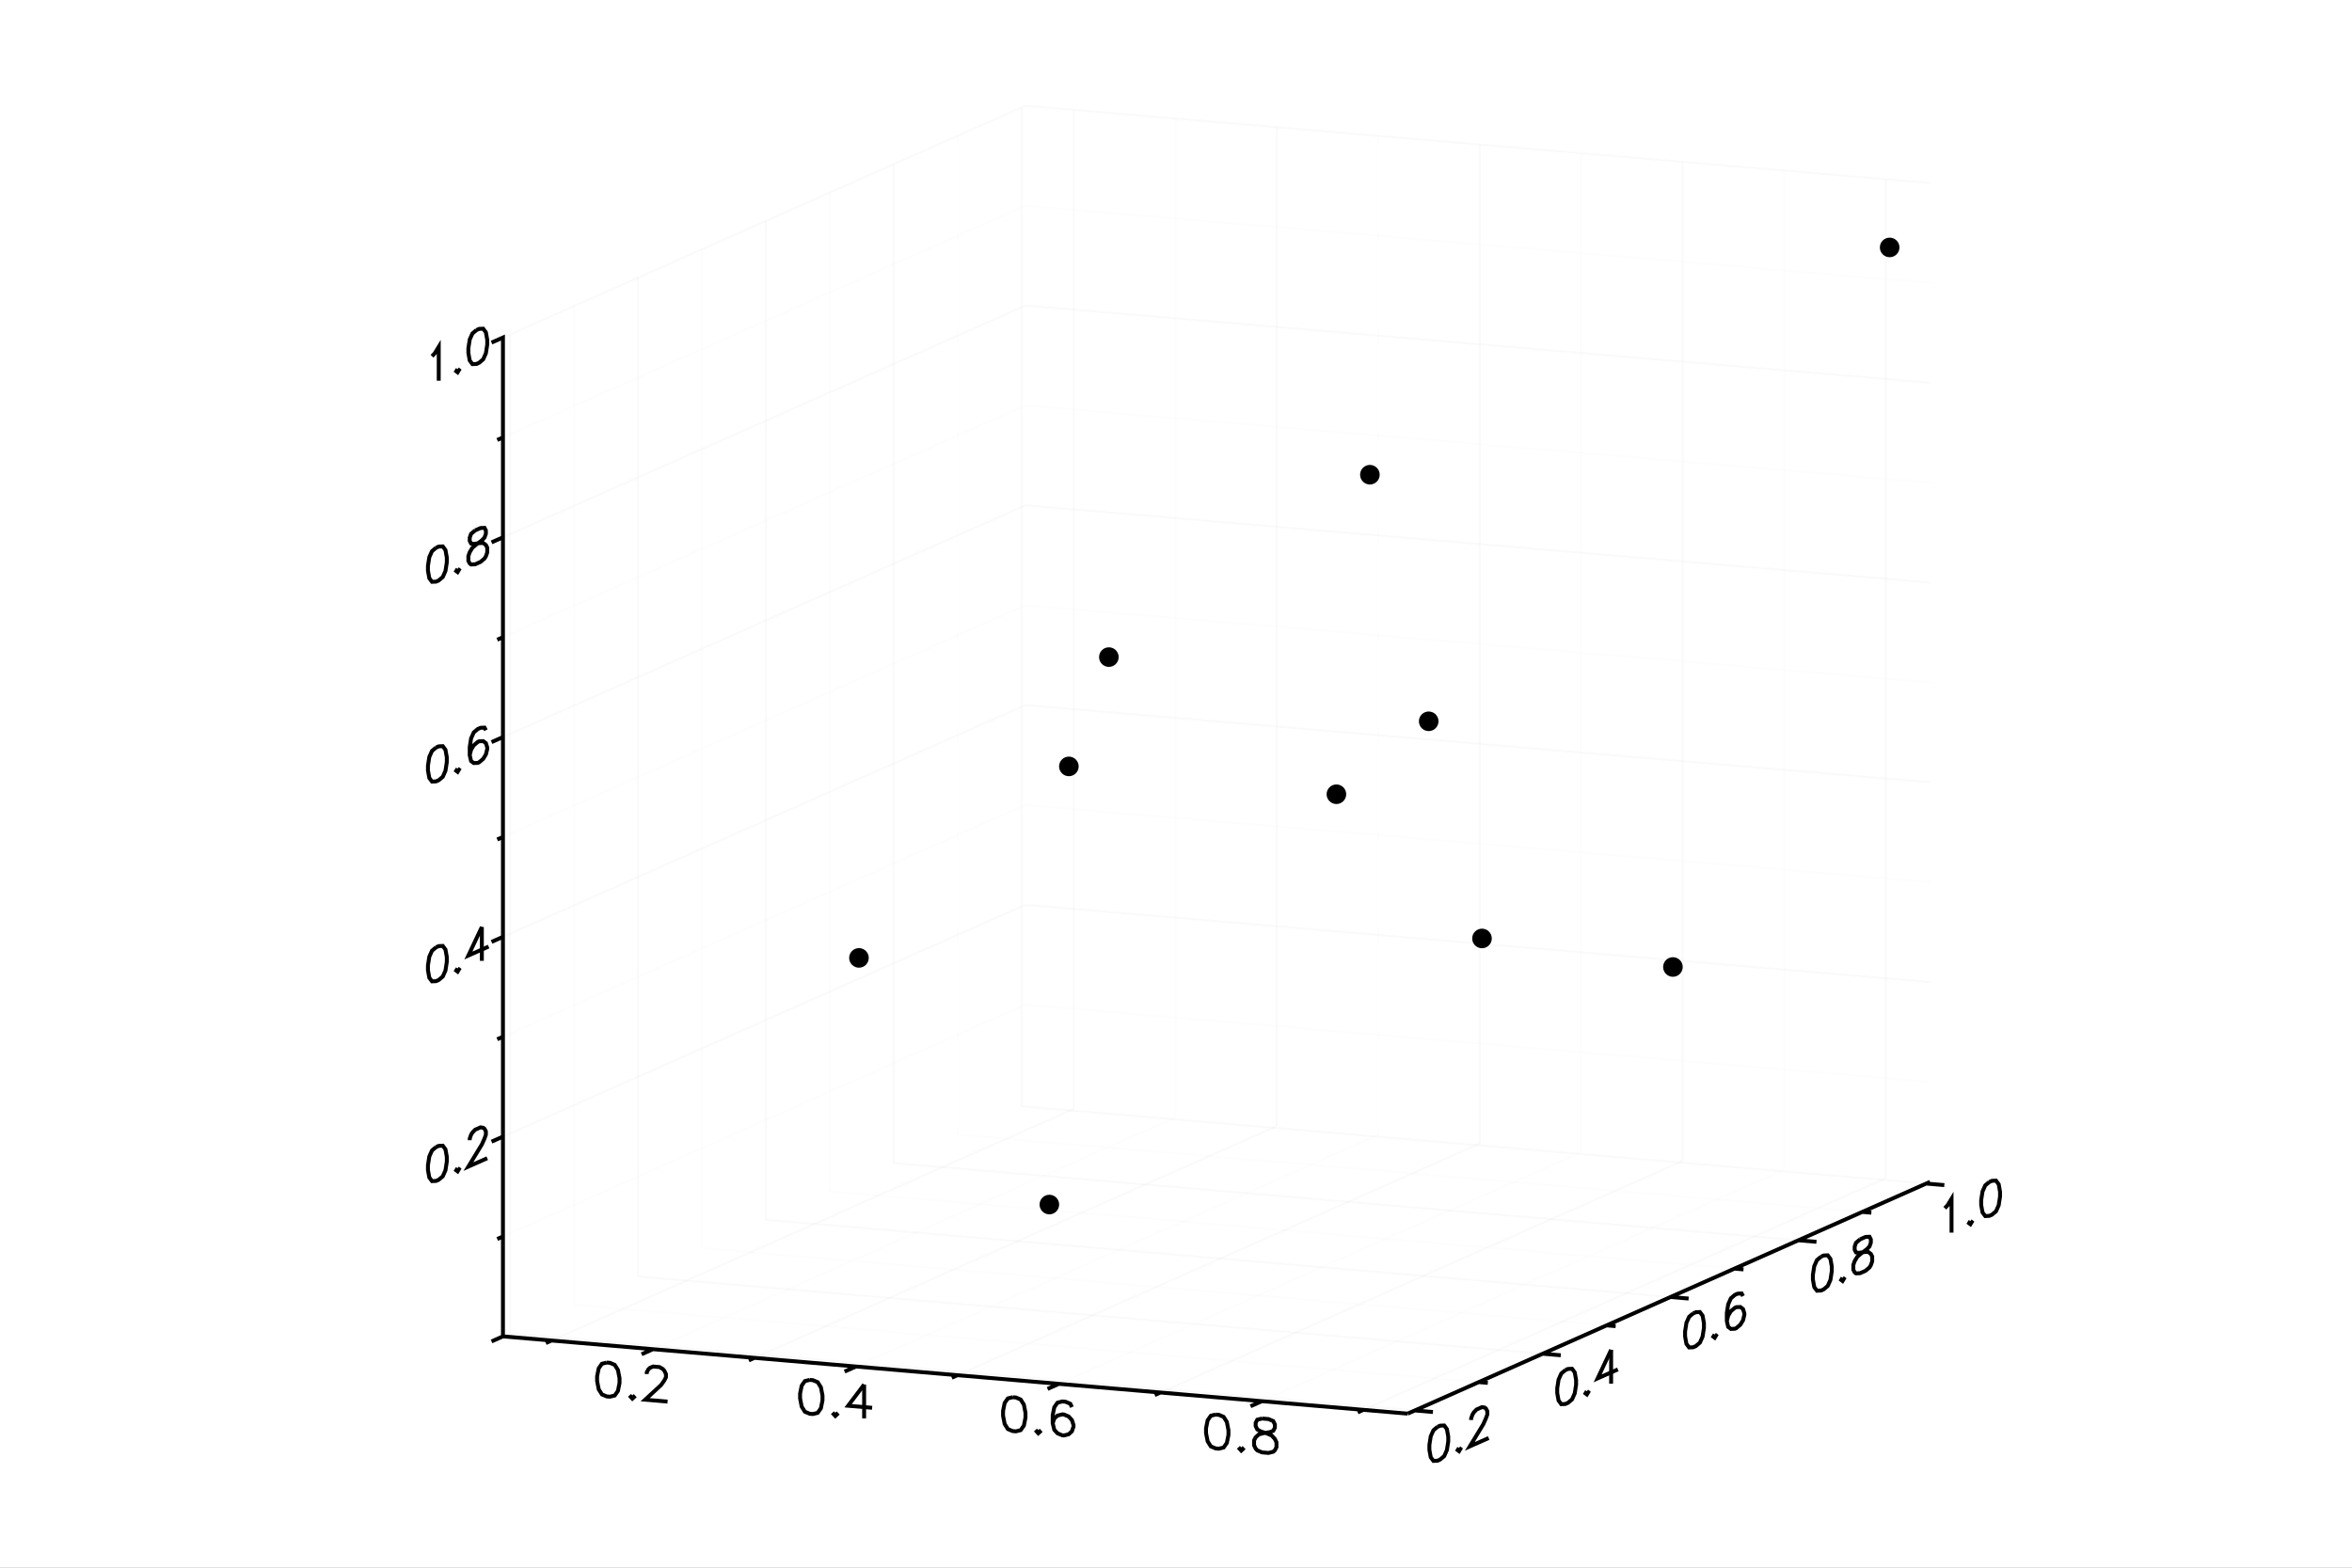 <?xml version="1.0" encoding="utf-8"?>
<svg xmlns="http://www.w3.org/2000/svg" xmlns:xlink="http://www.w3.org/1999/xlink" width="600" height="400" viewBox="0 0 2400 1600">
<rect x="0" y="0" width="2400" height="1600" fill="#808080" stroke="none"/>
<defs>
  <clipPath id="clip9600">
    <rect x="0" y="0" width="2000" height="2000"/>
  </clipPath>
</defs>
<defs>
  <clipPath id="clip9601">
    <rect x="0" y="0" width="2400" height="1600"/>
  </clipPath>
</defs>
<polygon clip-path="url(#clip9601)" points="
0,1600 2400,1600 2400,0 0,0 
  " fill="#ffffff" fill-rule="evenodd" fill-opacity="1"/>
<defs>
  <clipPath id="clip9602">
    <rect x="480" y="0" width="1681" height="1600"/>
  </clipPath>
</defs>
<polygon clip-path="url(#clip9601)" points="
513.212,1442.77 1969.44,1442.77 1969.44,107.948 513.212,107.948 
  " fill="#ffffff" fill-rule="evenodd" fill-opacity="1"/>
<defs>
  <clipPath id="clip9603">
    <rect x="513" y="107" width="1457" height="1336"/>
  </clipPath>
</defs>
<polyline clip-path="url(#clip9601)" style="stroke:#cccccc; stroke-width:2; stroke-opacity:0.1; fill:none" points="
  562.776,1368.15 1095.79,1131.6 
  "/>
<polyline clip-path="url(#clip9601)" style="stroke:#cccccc; stroke-width:2; stroke-opacity:0.1; fill:none" points="
  1095.79,1131.6 1095.79,112.181 
  "/>
<polyline clip-path="url(#clip9601)" style="stroke:#ededed; stroke-width:2; stroke-opacity:0.1; fill:none" points="
  666.333,1377 1199.35,1140.44 
  "/>
<polyline clip-path="url(#clip9601)" style="stroke:#ededed; stroke-width:2; stroke-opacity:0.1; fill:none" points="
  1199.35,1140.44 1199.35,121.026 
  "/>
<polyline clip-path="url(#clip9601)" style="stroke:#cccccc; stroke-width:2; stroke-opacity:0.1; fill:none" points="
  769.891,1385.84 1302.91,1149.29 
  "/>
<polyline clip-path="url(#clip9601)" style="stroke:#cccccc; stroke-width:2; stroke-opacity:0.1; fill:none" points="
  1302.91,1149.29 1302.91,129.871 
  "/>
<polyline clip-path="url(#clip9601)" style="stroke:#ededed; stroke-width:2; stroke-opacity:0.1; fill:none" points="
  873.448,1394.69 1406.47,1158.13 
  "/>
<polyline clip-path="url(#clip9601)" style="stroke:#ededed; stroke-width:2; stroke-opacity:0.1; fill:none" points="
  1406.47,1158.13 1406.47,138.716 
  "/>
<polyline clip-path="url(#clip9601)" style="stroke:#cccccc; stroke-width:2; stroke-opacity:0.1; fill:none" points="
  977.006,1403.53 1510.02,1166.98 
  "/>
<polyline clip-path="url(#clip9601)" style="stroke:#cccccc; stroke-width:2; stroke-opacity:0.1; fill:none" points="
  1510.02,1166.98 1510.02,147.561 
  "/>
<polyline clip-path="url(#clip9601)" style="stroke:#ededed; stroke-width:2; stroke-opacity:0.1; fill:none" points="
  1080.56,1412.38 1613.58,1175.82 
  "/>
<polyline clip-path="url(#clip9601)" style="stroke:#ededed; stroke-width:2; stroke-opacity:0.1; fill:none" points="
  1613.58,1175.82 1613.58,156.406 
  "/>
<polyline clip-path="url(#clip9601)" style="stroke:#cccccc; stroke-width:2; stroke-opacity:0.1; fill:none" points="
  1184.12,1421.22 1717.14,1184.67 
  "/>
<polyline clip-path="url(#clip9601)" style="stroke:#cccccc; stroke-width:2; stroke-opacity:0.1; fill:none" points="
  1717.14,1184.67 1717.14,165.251 
  "/>
<polyline clip-path="url(#clip9601)" style="stroke:#ededed; stroke-width:2; stroke-opacity:0.1; fill:none" points="
  1287.68,1430.07 1820.7,1193.51 
  "/>
<polyline clip-path="url(#clip9601)" style="stroke:#ededed; stroke-width:2; stroke-opacity:0.1; fill:none" points="
  1820.7,1193.51 1820.7,174.096 
  "/>
<polyline clip-path="url(#clip9601)" style="stroke:#cccccc; stroke-width:2; stroke-opacity:0.1; fill:none" points="
  1391.24,1438.91 1924.25,1202.36 
  "/>
<polyline clip-path="url(#clip9601)" style="stroke:#cccccc; stroke-width:2; stroke-opacity:0.1; fill:none" points="
  1924.25,1202.36 1924.25,182.94 
  "/>
<polyline clip-path="url(#clip9601)" style="stroke:#cccccc; stroke-width:2; stroke-opacity:0.1; fill:none" points="
  520.505,1360.68 1443.72,1439.53 
  "/>
<polyline clip-path="url(#clip9601)" style="stroke:#cccccc; stroke-width:2; stroke-opacity:0.1; fill:none" points="
  520.505,1360.68 520.505,341.267 
  "/>
<polyline clip-path="url(#clip9601)" style="stroke:#ededed; stroke-width:2; stroke-opacity:0.1; fill:none" points="
  585.732,1331.73 1508.95,1410.59 
  "/>
<polyline clip-path="url(#clip9601)" style="stroke:#ededed; stroke-width:2; stroke-opacity:0.1; fill:none" points="
  585.732,1331.73 585.732,312.319 
  "/>
<polyline clip-path="url(#clip9601)" style="stroke:#cccccc; stroke-width:2; stroke-opacity:0.1; fill:none" points="
  650.959,1302.79 1574.17,1381.64 
  "/>
<polyline clip-path="url(#clip9601)" style="stroke:#cccccc; stroke-width:2; stroke-opacity:0.1; fill:none" points="
  650.959,1302.79 650.959,283.371 
  "/>
<polyline clip-path="url(#clip9601)" style="stroke:#ededed; stroke-width:2; stroke-opacity:0.1; fill:none" points="
  716.186,1273.84 1639.4,1352.69 
  "/>
<polyline clip-path="url(#clip9601)" style="stroke:#ededed; stroke-width:2; stroke-opacity:0.1; fill:none" points="
  716.186,1273.84 716.186,254.423 
  "/>
<polyline clip-path="url(#clip9601)" style="stroke:#cccccc; stroke-width:2; stroke-opacity:0.1; fill:none" points="
  781.413,1244.89 1704.63,1323.74 
  "/>
<polyline clip-path="url(#clip9601)" style="stroke:#cccccc; stroke-width:2; stroke-opacity:0.1; fill:none" points="
  781.413,1244.89 781.413,225.475 
  "/>
<polyline clip-path="url(#clip9601)" style="stroke:#ededed; stroke-width:2; stroke-opacity:0.1; fill:none" points="
  846.64,1215.94 1769.85,1294.79 
  "/>
<polyline clip-path="url(#clip9601)" style="stroke:#ededed; stroke-width:2; stroke-opacity:0.1; fill:none" points="
  846.64,1215.94 846.64,196.527 
  "/>
<polyline clip-path="url(#clip9601)" style="stroke:#cccccc; stroke-width:2; stroke-opacity:0.1; fill:none" points="
  911.867,1186.99 1835.08,1265.85 
  "/>
<polyline clip-path="url(#clip9601)" style="stroke:#cccccc; stroke-width:2; stroke-opacity:0.1; fill:none" points="
  911.867,1186.99 911.867,167.579 
  "/>
<polyline clip-path="url(#clip9601)" style="stroke:#ededed; stroke-width:2; stroke-opacity:0.1; fill:none" points="
  977.094,1158.05 1900.31,1236.9 
  "/>
<polyline clip-path="url(#clip9601)" style="stroke:#ededed; stroke-width:2; stroke-opacity:0.1; fill:none" points="
  977.094,1158.05 977.094,138.631 
  "/>
<polyline clip-path="url(#clip9601)" style="stroke:#cccccc; stroke-width:2; stroke-opacity:0.1; fill:none" points="
  1042.32,1129.1 1965.53,1207.95 
  "/>
<polyline clip-path="url(#clip9601)" style="stroke:#cccccc; stroke-width:2; stroke-opacity:0.1; fill:none" points="
  1042.32,1129.1 1042.32,109.682 
  "/>
<polyline clip-path="url(#clip9601)" style="stroke:#ededed; stroke-width:2; stroke-opacity:0.1; fill:none" points="
  513.212,1261.98 1046.23,1025.42 
  "/>
<polyline clip-path="url(#clip9601)" style="stroke:#ededed; stroke-width:2; stroke-opacity:0.1; fill:none" points="
  1046.23,1025.42 1969.44,1104.27 
  "/>
<polyline clip-path="url(#clip9601)" style="stroke:#cccccc; stroke-width:2; stroke-opacity:0.1; fill:none" points="
  513.212,1160.04 1046.23,923.48 
  "/>
<polyline clip-path="url(#clip9601)" style="stroke:#cccccc; stroke-width:2; stroke-opacity:0.1; fill:none" points="
  1046.23,923.48 1969.44,1002.33 
  "/>
<polyline clip-path="url(#clip9601)" style="stroke:#ededed; stroke-width:2; stroke-opacity:0.1; fill:none" points="
  513.212,1058.09 1046.23,821.538 
  "/>
<polyline clip-path="url(#clip9601)" style="stroke:#ededed; stroke-width:2; stroke-opacity:0.1; fill:none" points="
  1046.23,821.538 1969.44,900.39 
  "/>
<polyline clip-path="url(#clip9601)" style="stroke:#cccccc; stroke-width:2; stroke-opacity:0.1; fill:none" points="
  513.212,956.153 1046.23,719.597 
  "/>
<polyline clip-path="url(#clip9601)" style="stroke:#cccccc; stroke-width:2; stroke-opacity:0.1; fill:none" points="
  1046.23,719.597 1969.44,798.449 
  "/>
<polyline clip-path="url(#clip9601)" style="stroke:#ededed; stroke-width:2; stroke-opacity:0.1; fill:none" points="
  513.212,854.211 1046.23,617.655 
  "/>
<polyline clip-path="url(#clip9601)" style="stroke:#ededed; stroke-width:2; stroke-opacity:0.1; fill:none" points="
  1046.23,617.655 1969.44,696.507 
  "/>
<polyline clip-path="url(#clip9601)" style="stroke:#cccccc; stroke-width:2; stroke-opacity:0.1; fill:none" points="
  513.212,752.27 1046.23,515.714 
  "/>
<polyline clip-path="url(#clip9601)" style="stroke:#cccccc; stroke-width:2; stroke-opacity:0.1; fill:none" points="
  1046.23,515.714 1969.44,594.566 
  "/>
<polyline clip-path="url(#clip9601)" style="stroke:#ededed; stroke-width:2; stroke-opacity:0.1; fill:none" points="
  513.212,650.328 1046.23,413.773 
  "/>
<polyline clip-path="url(#clip9601)" style="stroke:#ededed; stroke-width:2; stroke-opacity:0.1; fill:none" points="
  1046.23,413.773 1969.44,492.625 
  "/>
<polyline clip-path="url(#clip9601)" style="stroke:#cccccc; stroke-width:2; stroke-opacity:0.1; fill:none" points="
  513.212,548.387 1046.23,311.831 
  "/>
<polyline clip-path="url(#clip9601)" style="stroke:#cccccc; stroke-width:2; stroke-opacity:0.1; fill:none" points="
  1046.23,311.831 1969.44,390.683 
  "/>
<polyline clip-path="url(#clip9601)" style="stroke:#ededed; stroke-width:2; stroke-opacity:0.1; fill:none" points="
  513.212,446.446 1046.23,209.89 
  "/>
<polyline clip-path="url(#clip9601)" style="stroke:#ededed; stroke-width:2; stroke-opacity:0.1; fill:none" points="
  1046.23,209.89 1969.44,288.742 
  "/>
<polyline clip-path="url(#clip9601)" style="stroke:#cccccc; stroke-width:2; stroke-opacity:0.1; fill:none" points="
  513.212,344.504 1046.23,107.948 
  "/>
<polyline clip-path="url(#clip9601)" style="stroke:#cccccc; stroke-width:2; stroke-opacity:0.1; fill:none" points="
  1046.23,107.948 1969.44,186.8 
  "/>
<polyline clip-path="url(#clip9601)" style="stroke:#000000; stroke-width:4; stroke-opacity:1; fill:none" points="
  444.933,1170.71 440.808,1174.19 438.059,1180.35 436.684,1189.19 436.684,1194.12 438.059,1201.74 440.808,1205.46 444.933,1205.27 447.683,1204.05 451.808,1200.58 
  454.557,1194.42 455.932,1185.58 455.932,1180.64 454.557,1173.02 451.808,1169.31 447.683,1169.49 444.933,1170.71 
  "/>
<polyline clip-path="url(#clip9601)" style="stroke:#000000; stroke-width:4; stroke-opacity:1; fill:none" points="
  466.932,1192.22 465.557,1194.47 466.932,1195.51 468.307,1193.25 466.932,1192.22 
  "/>
<polyline clip-path="url(#clip9601)" style="stroke:#000000; stroke-width:4; stroke-opacity:1; fill:none" points="
  479.306,1163.69 479.306,1162.04 480.681,1158.14 482.056,1155.88 484.805,1153.02 490.305,1150.58 493.055,1151 494.43,1152.04 495.805,1154.72 495.805,1158.01 
  494.43,1161.91 491.68,1168.07 477.931,1190.63 497.18,1182.09 
  "/>
<polyline clip-path="url(#clip9601)" style="stroke:#000000; stroke-width:4; stroke-opacity:1; fill:none" points="
  444.933,966.83 440.808,970.307 438.059,976.464 436.684,985.303 436.684,990.24 438.059,997.859 440.808,1001.58 444.933,1001.39 447.683,1000.17 451.808,996.694 
  454.557,990.536 455.932,981.697 455.932,976.76 454.557,969.142 451.808,965.425 447.683,965.61 444.933,966.83 
  "/>
<polyline clip-path="url(#clip9601)" style="stroke:#000000; stroke-width:4; stroke-opacity:1; fill:none" points="
  466.932,988.336 465.557,990.592 466.932,991.627 468.307,989.371 466.932,988.336 
  "/>
<polyline clip-path="url(#clip9601)" style="stroke:#000000; stroke-width:4; stroke-opacity:1; fill:none" points="
  491.68,946.084 477.931,975.226 498.554,966.073 
  "/>
<polyline clip-path="url(#clip9601)" style="stroke:#000000; stroke-width:4; stroke-opacity:1; fill:none" points="
  491.68,946.084 491.68,980.644 
  "/>
<polyline clip-path="url(#clip9601)" style="stroke:#000000; stroke-width:4; stroke-opacity:1; fill:none" points="
  444.933,762.948 440.808,766.424 438.059,772.581 436.684,781.42 436.684,786.357 438.059,793.976 440.808,797.692 444.933,797.508 447.683,796.287 451.808,792.811 
  454.557,786.653 455.932,777.815 455.932,772.877 454.557,765.259 451.808,761.542 447.683,761.727 444.933,762.948 
  "/>
<polyline clip-path="url(#clip9601)" style="stroke:#000000; stroke-width:4; stroke-opacity:1; fill:none" points="
  466.932,784.453 465.557,786.709 466.932,787.744 468.307,785.489 466.932,784.453 
  "/>
<polyline clip-path="url(#clip9601)" style="stroke:#000000; stroke-width:4; stroke-opacity:1; fill:none" points="
  495.805,745.308 494.43,742.626 490.305,742.811 487.555,744.032 483.431,747.508 480.681,753.665 479.306,762.504 479.306,770.733 480.681,776.705 483.431,778.776 
  487.555,778.592 488.93,777.981 493.055,774.505 495.805,769.993 497.18,764.446 497.18,762.8 495.805,758.473 493.055,756.402 488.93,756.587 487.555,757.197 
  483.431,760.674 480.681,765.185 479.306,770.733 
  "/>
<polyline clip-path="url(#clip9601)" style="stroke:#000000; stroke-width:4; stroke-opacity:1; fill:none" points="
  444.933,559.065 440.808,562.541 438.059,568.698 436.684,577.537 436.684,582.474 438.059,590.093 440.808,593.809 444.933,593.625 447.683,592.404 451.808,588.928 
  454.557,582.77 455.932,573.932 455.932,568.995 454.557,561.376 451.808,557.659 447.683,557.844 444.933,559.065 
  "/>
<polyline clip-path="url(#clip9601)" style="stroke:#000000; stroke-width:4; stroke-opacity:1; fill:none" points="
  466.932,580.57 465.557,582.826 466.932,583.862 468.307,581.606 466.932,580.57 
  "/>
<polyline clip-path="url(#clip9601)" style="stroke:#000000; stroke-width:4; stroke-opacity:1; fill:none" points="
  484.805,541.369 480.681,544.845 479.306,548.747 479.306,552.038 480.681,554.72 483.431,555.145 488.93,554.35 493.055,554.165 495.805,556.236 497.18,558.917 
  497.18,563.854 495.805,567.756 494.43,570.012 490.305,573.488 484.805,575.929 480.681,576.114 479.306,575.078 477.931,572.397 477.931,567.46 479.306,563.558 
  482.056,559.047 486.18,555.57 491.68,551.484 494.43,548.618 495.805,544.716 495.805,541.425 494.43,538.743 490.305,538.928 484.805,541.369 
  "/>
<polyline clip-path="url(#clip9601)" style="stroke:#000000; stroke-width:4; stroke-opacity:1; fill:none" points="
  440.808,363.595 443.558,360.729 447.683,353.961 447.683,388.521 
  "/>
<polyline clip-path="url(#clip9601)" style="stroke:#000000; stroke-width:4; stroke-opacity:1; fill:none" points="
  466.932,376.687 465.557,378.943 466.932,379.979 468.307,377.723 466.932,376.687 
  "/>
<polyline clip-path="url(#clip9601)" style="stroke:#000000; stroke-width:4; stroke-opacity:1; fill:none" points="
  486.18,336.876 482.056,340.352 479.306,346.51 477.931,355.349 477.931,360.286 479.306,367.904 482.056,371.621 486.18,371.436 488.93,370.216 493.055,366.739 
  495.805,360.582 497.18,351.743 497.18,346.806 495.805,339.187 493.055,335.471 488.93,335.656 486.18,336.876 
  "/>
<polyline clip-path="url(#clip9601)" style="stroke:#000000; stroke-width:4; stroke-opacity:1; fill:none" points="
  513.212,1363.92 513.212,1363.92 501.582,1369.08 513.212,1363.92 513.212,1261.98 507.397,1264.56 513.212,1261.98 513.212,1160.04 501.582,1165.2 513.212,1160.04 
  513.212,1058.09 507.397,1060.68 513.212,1058.09 513.212,956.153 501.582,961.314 513.212,956.153 513.212,854.211 507.397,856.792 513.212,854.211 513.212,752.27 
  501.582,757.431 513.212,752.27 513.212,650.328 507.397,652.909 513.212,650.328 513.212,548.387 501.582,553.548 513.212,548.387 513.212,446.446 507.397,449.026 
  513.212,446.446 513.212,344.504 501.582,349.666 513.212,344.504 
  "/>
<polyline clip-path="url(#clip9601)" style="stroke:#000000; stroke-width:4; stroke-opacity:1; fill:none" points="
  619.101,1390.65 614.199,1391.87 610.932,1396.53 609.298,1404.62 609.298,1409.56 610.932,1417.92 614.199,1423.14 619.101,1425.21 622.368,1425.48 627.27,1424.26 
  630.537,1419.6 632.171,1411.51 632.171,1406.57 630.537,1398.2 627.27,1392.99 622.368,1390.92 619.101,1390.65 
  "/>
<polyline clip-path="url(#clip9601)" style="stroke:#000000; stroke-width:4; stroke-opacity:1; fill:none" points="
  645.241,1424.15 643.608,1425.65 645.241,1427.44 646.875,1425.93 645.241,1424.15 
  "/>
<polyline clip-path="url(#clip9601)" style="stroke:#000000; stroke-width:4; stroke-opacity:1; fill:none" points="
  659.946,1402.36 659.946,1400.72 661.579,1397.56 663.213,1396.06 666.481,1394.69 673.016,1395.25 676.283,1397.17 677.917,1398.96 679.551,1402.39 679.551,1405.68 
  677.917,1408.83 674.65,1413.49 658.312,1428.55 681.185,1430.51 
  "/>
<polyline clip-path="url(#clip9601)" style="stroke:#000000; stroke-width:4; stroke-opacity:1; fill:none" points="
  826.216,1408.34 821.314,1409.56 818.047,1414.22 816.413,1422.31 816.413,1427.25 818.047,1435.61 821.314,1440.83 826.216,1442.9 829.483,1443.17 834.384,1441.95 
  837.652,1437.29 839.286,1429.2 839.286,1424.26 837.652,1415.89 834.384,1410.68 829.483,1408.61 826.216,1408.34 
  "/>
<polyline clip-path="url(#clip9601)" style="stroke:#000000; stroke-width:4; stroke-opacity:1; fill:none" points="
  852.356,1441.84 850.722,1443.34 852.356,1445.13 853.99,1443.62 852.356,1441.84 
  "/>
<polyline clip-path="url(#clip9601)" style="stroke:#000000; stroke-width:4; stroke-opacity:1; fill:none" points="
  881.765,1413.08 865.427,1434.72 889.934,1436.82 
  "/>
<polyline clip-path="url(#clip9601)" style="stroke:#000000; stroke-width:4; stroke-opacity:1; fill:none" points="
  881.765,1413.08 881.765,1447.64 
  "/>
<polyline clip-path="url(#clip9601)" style="stroke:#000000; stroke-width:4; stroke-opacity:1; fill:none" points="
  1033.33,1426.02 1028.43,1427.25 1025.16,1431.91 1023.53,1440 1023.53,1444.94 1025.16,1453.3 1028.43,1458.52 1033.33,1460.58 1036.6,1460.86 1041.5,1459.64 
  1044.77,1454.98 1046.4,1446.89 1046.4,1441.95 1044.77,1433.58 1041.5,1428.37 1036.6,1426.3 1033.33,1426.02 
  "/>
<polyline clip-path="url(#clip9601)" style="stroke:#000000; stroke-width:4; stroke-opacity:1; fill:none" points="
  1059.47,1459.53 1057.84,1461.03 1059.47,1462.82 1061.1,1461.31 1059.47,1459.53 
  "/>
<polyline clip-path="url(#clip9601)" style="stroke:#000000; stroke-width:4; stroke-opacity:1; fill:none" points="
  1093.78,1436.13 1092.15,1432.69 1087.25,1430.63 1083.98,1430.35 1079.08,1431.58 1075.81,1436.24 1074.18,1444.32 1074.18,1452.55 1075.81,1459.28 1079.08,1462.85 
  1083.98,1464.91 1085.61,1465.05 1090.51,1463.82 1093.78,1460.81 1095.41,1456.01 1095.41,1454.37 1093.78,1449.29 1090.51,1445.72 1085.61,1443.66 1083.98,1443.52 
  1079.08,1444.74 1075.81,1447.76 1074.18,1452.55 
  "/>
<polyline clip-path="url(#clip9601)" style="stroke:#000000; stroke-width:4; stroke-opacity:1; fill:none" points="
  1240.45,1443.71 1235.54,1444.94 1232.28,1449.6 1230.64,1457.69 1230.64,1462.63 1232.28,1470.99 1235.54,1476.21 1240.45,1478.27 1243.71,1478.55 1248.61,1477.33 
  1251.88,1472.67 1253.52,1464.58 1253.52,1459.64 1251.88,1451.27 1248.61,1446.06 1243.71,1443.99 1240.45,1443.71 
  "/>
<polyline clip-path="url(#clip9601)" style="stroke:#000000; stroke-width:4; stroke-opacity:1; fill:none" points="
  1266.59,1477.22 1264.95,1478.72 1266.59,1480.51 1268.22,1479 1266.59,1477.22 
  "/>
<polyline clip-path="url(#clip9601)" style="stroke:#000000; stroke-width:4; stroke-opacity:1; fill:none" points="
  1287.83,1447.76 1282.92,1448.99 1281.29,1452.14 1281.29,1455.43 1282.92,1458.86 1286.19,1460.79 1292.73,1462.99 1297.63,1465.06 1300.9,1468.63 1302.53,1472.06 
  1302.53,1476.99 1300.9,1480.15 1299.26,1481.65 1294.36,1482.88 1287.83,1482.32 1282.92,1480.26 1281.29,1478.47 1279.66,1475.04 1279.66,1470.1 1281.29,1466.95 
  1284.56,1463.94 1289.46,1462.71 1295.99,1461.62 1299.26,1460.26 1300.9,1457.11 1300.9,1453.81 1299.26,1450.38 1294.36,1448.32 1287.83,1447.76 
  "/>
<polyline clip-path="url(#clip9601)" style="stroke:#000000; stroke-width:4; stroke-opacity:1; fill:none" points="
  513.212,1363.92 562.776,1368.15 556.961,1370.73 562.776,1368.15 666.333,1377 654.703,1382.16 666.333,1377 769.891,1385.84 764.076,1388.42 769.891,1385.84 
  873.448,1394.69 861.818,1399.85 873.448,1394.69 977.006,1403.53 971.191,1406.11 977.006,1403.53 1080.56,1412.38 1068.93,1417.54 1080.56,1412.38 1184.12,1421.22 
  1178.31,1423.8 1184.12,1421.22 1287.68,1430.07 1276.05,1435.23 1287.68,1430.07 1391.24,1438.91 1385.42,1441.49 1391.24,1438.91 1436.42,1442.77 
  "/>
<polyline clip-path="url(#clip9601)" style="stroke:#000000; stroke-width:4; stroke-opacity:1; fill:none" points="
  1466.8,1456.27 1462.68,1459.75 1459.93,1465.91 1458.55,1474.75 1458.55,1479.68 1459.93,1487.3 1462.68,1491.02 1466.8,1490.83 1469.55,1489.61 1473.67,1486.14 
  1476.42,1479.98 1477.8,1471.14 1477.8,1466.2 1476.42,1458.58 1473.67,1454.87 1469.55,1455.05 1466.8,1456.27 
  "/>
<polyline clip-path="url(#clip9601)" style="stroke:#000000; stroke-width:4; stroke-opacity:1; fill:none" points="
  1488.8,1477.78 1487.42,1480.03 1488.8,1481.07 1490.17,1478.81 1488.8,1477.78 
  "/>
<polyline clip-path="url(#clip9601)" style="stroke:#000000; stroke-width:4; stroke-opacity:1; fill:none" points="
  1501.17,1449.25 1501.17,1447.6 1502.55,1443.7 1503.92,1441.44 1506.67,1438.58 1512.17,1436.14 1514.92,1436.56 1516.3,1437.6 1517.67,1440.28 1517.67,1443.57 
  1516.3,1447.47 1513.55,1453.63 1499.8,1476.19 1519.05,1467.65 
  "/>
<polyline clip-path="url(#clip9601)" style="stroke:#000000; stroke-width:4; stroke-opacity:1; fill:none" points="
  1597.25,1398.38 1593.13,1401.85 1590.38,1408.01 1589,1416.85 1589,1421.79 1590.38,1429.4 1593.13,1433.12 1597.25,1432.94 1600,1431.72 1604.13,1428.24 
  1606.88,1422.08 1608.25,1413.24 1608.25,1408.31 1606.88,1400.69 1604.13,1396.97 1600,1397.16 1597.25,1398.38 
  "/>
<polyline clip-path="url(#clip9601)" style="stroke:#000000; stroke-width:4; stroke-opacity:1; fill:none" points="
  1619.25,1419.88 1617.88,1422.14 1619.25,1423.17 1620.63,1420.92 1619.25,1419.88 
  "/>
<polyline clip-path="url(#clip9601)" style="stroke:#000000; stroke-width:4; stroke-opacity:1; fill:none" points="
  1644,1377.63 1630.25,1406.77 1650.88,1397.62 
  "/>
<polyline clip-path="url(#clip9601)" style="stroke:#000000; stroke-width:4; stroke-opacity:1; fill:none" points="
  1644,1377.63 1644,1412.19 
  "/>
<polyline clip-path="url(#clip9601)" style="stroke:#000000; stroke-width:4; stroke-opacity:1; fill:none" points="
  1727.71,1340.48 1723.58,1343.96 1720.83,1350.11 1719.46,1358.95 1719.46,1363.89 1720.83,1371.51 1723.58,1375.22 1727.71,1375.04 1730.46,1373.82 1734.58,1370.34 
  1737.33,1364.19 1738.71,1355.35 1738.71,1350.41 1737.33,1342.79 1734.58,1339.07 1730.46,1339.26 1727.71,1340.48 
  "/>
<polyline clip-path="url(#clip9601)" style="stroke:#000000; stroke-width:4; stroke-opacity:1; fill:none" points="
  1749.71,1361.99 1748.33,1364.24 1749.71,1365.28 1751.08,1363.02 1749.71,1361.99 
  "/>
<polyline clip-path="url(#clip9601)" style="stroke:#000000; stroke-width:4; stroke-opacity:1; fill:none" points="
  1778.58,1322.84 1777.2,1320.16 1773.08,1320.34 1770.33,1321.56 1766.21,1325.04 1763.46,1331.2 1762.08,1340.04 1762.08,1348.27 1763.46,1354.24 1766.21,1356.31 
  1770.33,1356.12 1771.71,1355.51 1775.83,1352.04 1778.58,1347.53 1779.95,1341.98 1779.95,1340.33 1778.58,1336.01 1775.83,1333.93 1771.71,1334.12 1770.33,1334.73 
  1766.21,1338.21 1763.46,1342.72 1762.08,1348.27 
  "/>
<polyline clip-path="url(#clip9601)" style="stroke:#000000; stroke-width:4; stroke-opacity:1; fill:none" points="
  1858.16,1282.58 1854.04,1286.06 1851.29,1292.22 1849.91,1301.06 1849.91,1305.99 1851.29,1313.61 1854.04,1317.33 1858.16,1317.14 1860.91,1315.92 1865.04,1312.45 
  1867.79,1306.29 1869.16,1297.45 1869.16,1292.51 1867.79,1284.9 1865.04,1281.18 1860.91,1281.36 1858.16,1282.58 
  "/>
<polyline clip-path="url(#clip9601)" style="stroke:#000000; stroke-width:4; stroke-opacity:1; fill:none" points="
  1880.16,1304.09 1878.79,1306.35 1880.16,1307.38 1881.54,1305.12 1880.16,1304.09 
  "/>
<polyline clip-path="url(#clip9601)" style="stroke:#000000; stroke-width:4; stroke-opacity:1; fill:none" points="
  1898.03,1264.89 1893.91,1268.36 1892.53,1272.27 1892.53,1275.56 1893.91,1278.24 1896.66,1278.66 1902.16,1277.87 1906.28,1277.68 1909.03,1279.76 1910.41,1282.44 
  1910.41,1287.37 1909.03,1291.28 1907.66,1293.53 1903.53,1297.01 1898.03,1299.45 1893.91,1299.63 1892.53,1298.6 1891.16,1295.92 1891.16,1290.98 1892.53,1287.08 
  1895.28,1282.57 1899.41,1279.09 1904.91,1275 1907.66,1272.14 1909.03,1268.24 1909.03,1264.94 1907.66,1262.26 1903.53,1262.45 1898.03,1264.89 
  "/>
<polyline clip-path="url(#clip9601)" style="stroke:#000000; stroke-width:4; stroke-opacity:1; fill:none" points="
  1984.49,1233.1 1987.24,1230.24 1991.37,1223.47 1991.37,1258.03 
  "/>
<polyline clip-path="url(#clip9601)" style="stroke:#000000; stroke-width:4; stroke-opacity:1; fill:none" points="
  2010.61,1246.19 2009.24,1248.45 2010.61,1249.48 2011.99,1247.23 2010.61,1246.19 
  "/>
<polyline clip-path="url(#clip9601)" style="stroke:#000000; stroke-width:4; stroke-opacity:1; fill:none" points="
  2029.86,1206.38 2025.74,1209.86 2022.99,1216.02 2021.61,1224.85 2021.61,1229.79 2022.99,1237.41 2025.74,1241.13 2029.86,1240.94 2032.61,1239.72 2036.74,1236.25 
  2039.49,1230.09 2040.86,1221.25 2040.86,1216.31 2039.49,1208.69 2036.74,1204.98 2032.61,1205.16 2029.86,1206.38 
  "/>
<polyline clip-path="url(#clip9601)" style="stroke:#000000; stroke-width:4; stroke-opacity:1; fill:none" points="
  1436.42,1442.77 1443.72,1439.53 1462.18,1441.11 1443.72,1439.53 1508.95,1410.59 1518.18,1411.37 1508.95,1410.59 1574.17,1381.64 1592.64,1383.21 1574.17,1381.64 
  1639.4,1352.69 1648.63,1353.48 1639.4,1352.69 1704.63,1323.74 1723.09,1325.32 1704.63,1323.74 1769.85,1294.79 1779.09,1295.58 1769.85,1294.79 1835.08,1265.85 
  1853.54,1267.42 1835.08,1265.85 1900.31,1236.9 1909.54,1237.69 1900.31,1236.9 1965.53,1207.95 1984,1209.53 1965.53,1207.95 1969.44,1206.21 
  "/>
<circle clip-path="url(#clip9603)" style="fill:#000000; stroke:none; fill-opacity:1" cx="1397.85" cy="484.498" r="10"/>
<circle clip-path="url(#clip9603)" style="fill:#000000; stroke:none; fill-opacity:1" cx="1397.85" cy="484.498" r="7"/>
<circle clip-path="url(#clip9603)" style="fill:#000000; stroke:none; fill-opacity:1" cx="1090.69" cy="782.197" r="10"/>
<circle clip-path="url(#clip9603)" style="fill:#000000; stroke:none; fill-opacity:1" cx="1090.69" cy="782.197" r="7"/>
<circle clip-path="url(#clip9603)" style="fill:#000000; stroke:none; fill-opacity:1" cx="1707.06" cy="986.918" r="10"/>
<circle clip-path="url(#clip9603)" style="fill:#000000; stroke:none; fill-opacity:1" cx="1707.06" cy="986.918" r="7"/>
<circle clip-path="url(#clip9603)" style="fill:#000000; stroke:none; fill-opacity:1" cx="1363.68" cy="810.61" r="10"/>
<circle clip-path="url(#clip9603)" style="fill:#000000; stroke:none; fill-opacity:1" cx="1363.68" cy="810.61" r="7"/>
<circle clip-path="url(#clip9603)" style="fill:#000000; stroke:none; fill-opacity:1" cx="1070.77" cy="1229.38" r="10"/>
<circle clip-path="url(#clip9603)" style="fill:#000000; stroke:none; fill-opacity:1" cx="1070.77" cy="1229.38" r="7"/>
<circle clip-path="url(#clip9603)" style="fill:#000000; stroke:none; fill-opacity:1" cx="1131.5" cy="670.64" r="10"/>
<circle clip-path="url(#clip9603)" style="fill:#000000; stroke:none; fill-opacity:1" cx="1131.5" cy="670.64" r="7"/>
<circle clip-path="url(#clip9603)" style="fill:#000000; stroke:none; fill-opacity:1" cx="1512.24" cy="957.79" r="10"/>
<circle clip-path="url(#clip9603)" style="fill:#000000; stroke:none; fill-opacity:1" cx="1512.24" cy="957.79" r="7"/>
<circle clip-path="url(#clip9603)" style="fill:#000000; stroke:none; fill-opacity:1" cx="876.489" cy="977.646" r="10"/>
<circle clip-path="url(#clip9603)" style="fill:#000000; stroke:none; fill-opacity:1" cx="876.489" cy="977.646" r="7"/>
<circle clip-path="url(#clip9603)" style="fill:#000000; stroke:none; fill-opacity:1" cx="1928.23" cy="252.524" r="10"/>
<circle clip-path="url(#clip9603)" style="fill:#000000; stroke:none; fill-opacity:1" cx="1928.23" cy="252.524" r="7"/>
<circle clip-path="url(#clip9603)" style="fill:#000000; stroke:none; fill-opacity:1" cx="1457.86" cy="736.164" r="10"/>
<circle clip-path="url(#clip9603)" style="fill:#000000; stroke:none; fill-opacity:1" cx="1457.86" cy="736.164" r="7"/>
</svg>
